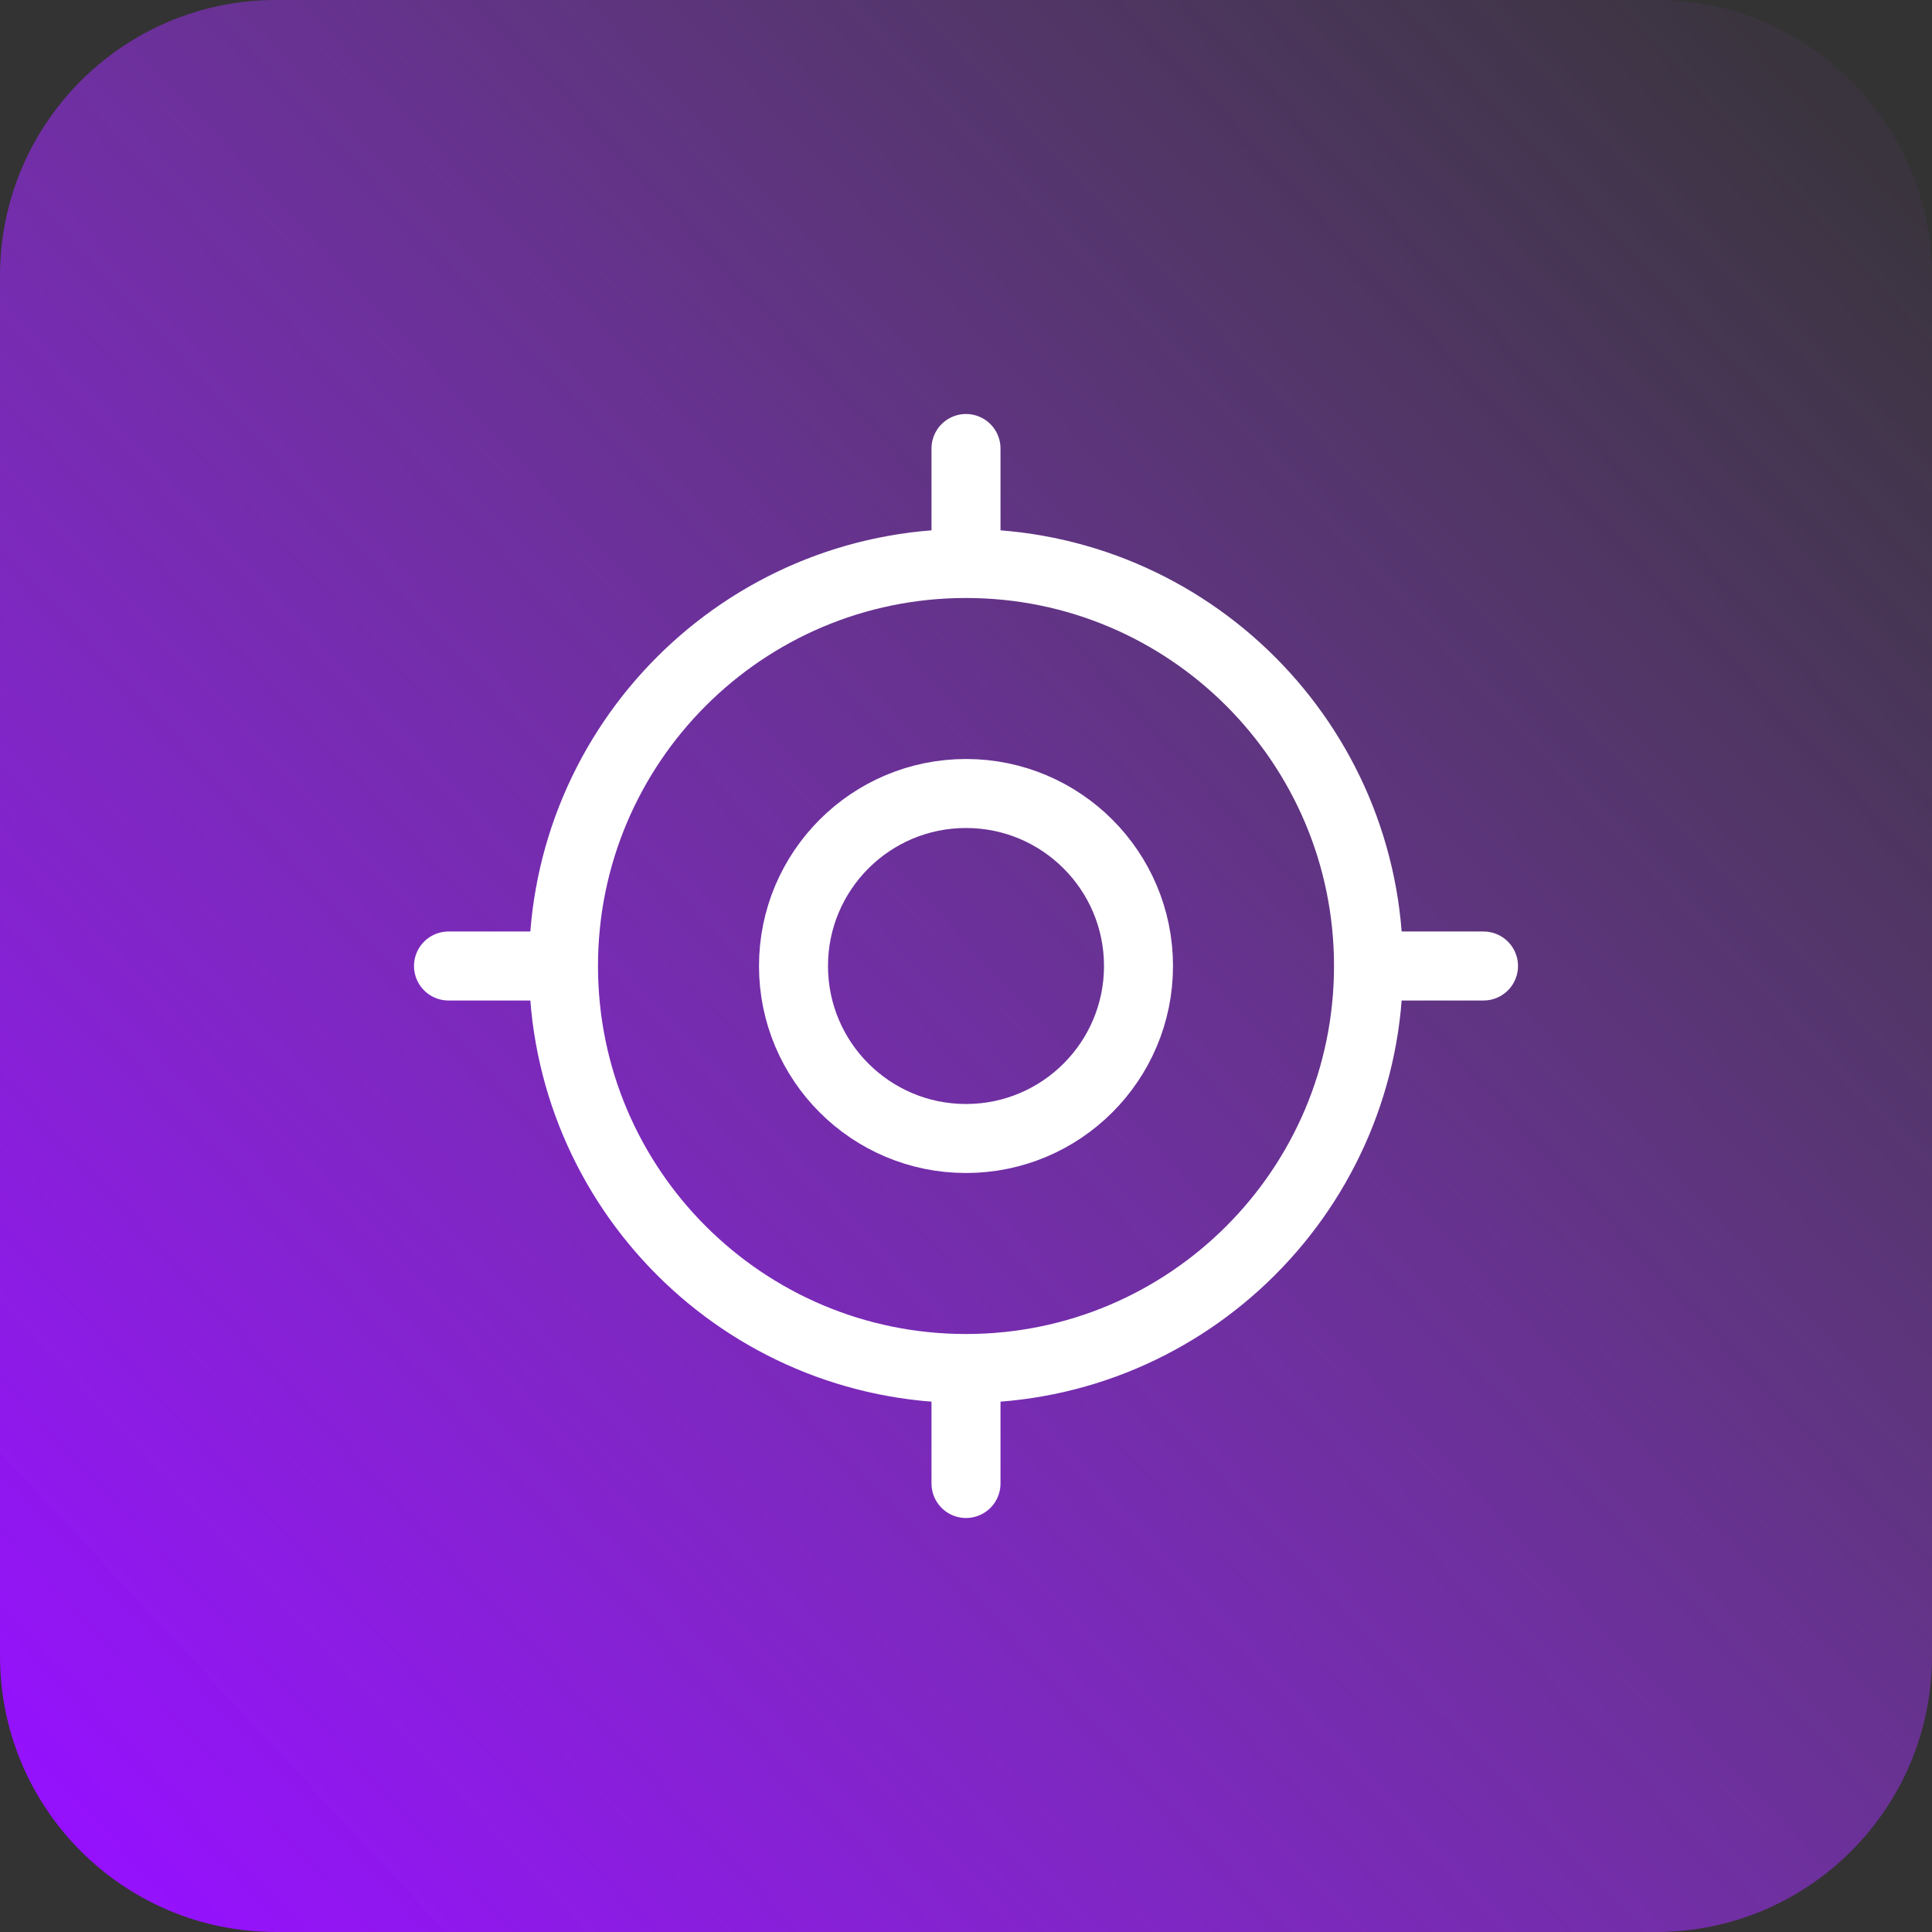 <svg width="56" height="56" viewBox="0 0 56 56" fill="none" xmlns="http://www.w3.org/2000/svg">
<rect x="0" y="0" width="56" height="56" fill="#333333" stroke="none"/>
<path d="M0 8C0 3.582 3.582 0 8 0H48C52.418 0 56 3.582 56 8V48C56 52.418 52.418 56 48 56H8C3.582 56 0 52.418 0 48V8Z" fill="url(#paint0_linear_43_142)"/>
<path d="M39.667 28C39.667 34.443 34.443 39.667 28 39.667M39.667 28C39.667 21.557 34.443 16.333 28 16.333M39.667 28H43M28 39.667C21.557 39.667 16.333 34.443 16.333 28M28 39.667V43M16.333 28C16.333 21.557 21.557 16.333 28 16.333M16.333 28H13M28 16.333V13M33 28C33 30.761 30.761 33 28 33C25.239 33 23 30.761 23 28C23 25.239 25.239 23 28 23C30.761 23 33 25.239 33 28Z" stroke="white" stroke-width="2" stroke-linecap="round" stroke-linejoin="round"/>
<defs>
<linearGradient id="paint0_linear_43_142" x1="1.49732e-06" y1="52" x2="56" y2="-1.56947e-06" gradientUnits="userSpaceOnUse">
<stop stop-color="#9610FF"/>
<stop offset="1" stop-color="#B14DFF" stop-opacity="0"/>
</linearGradient>
</defs>
</svg>
